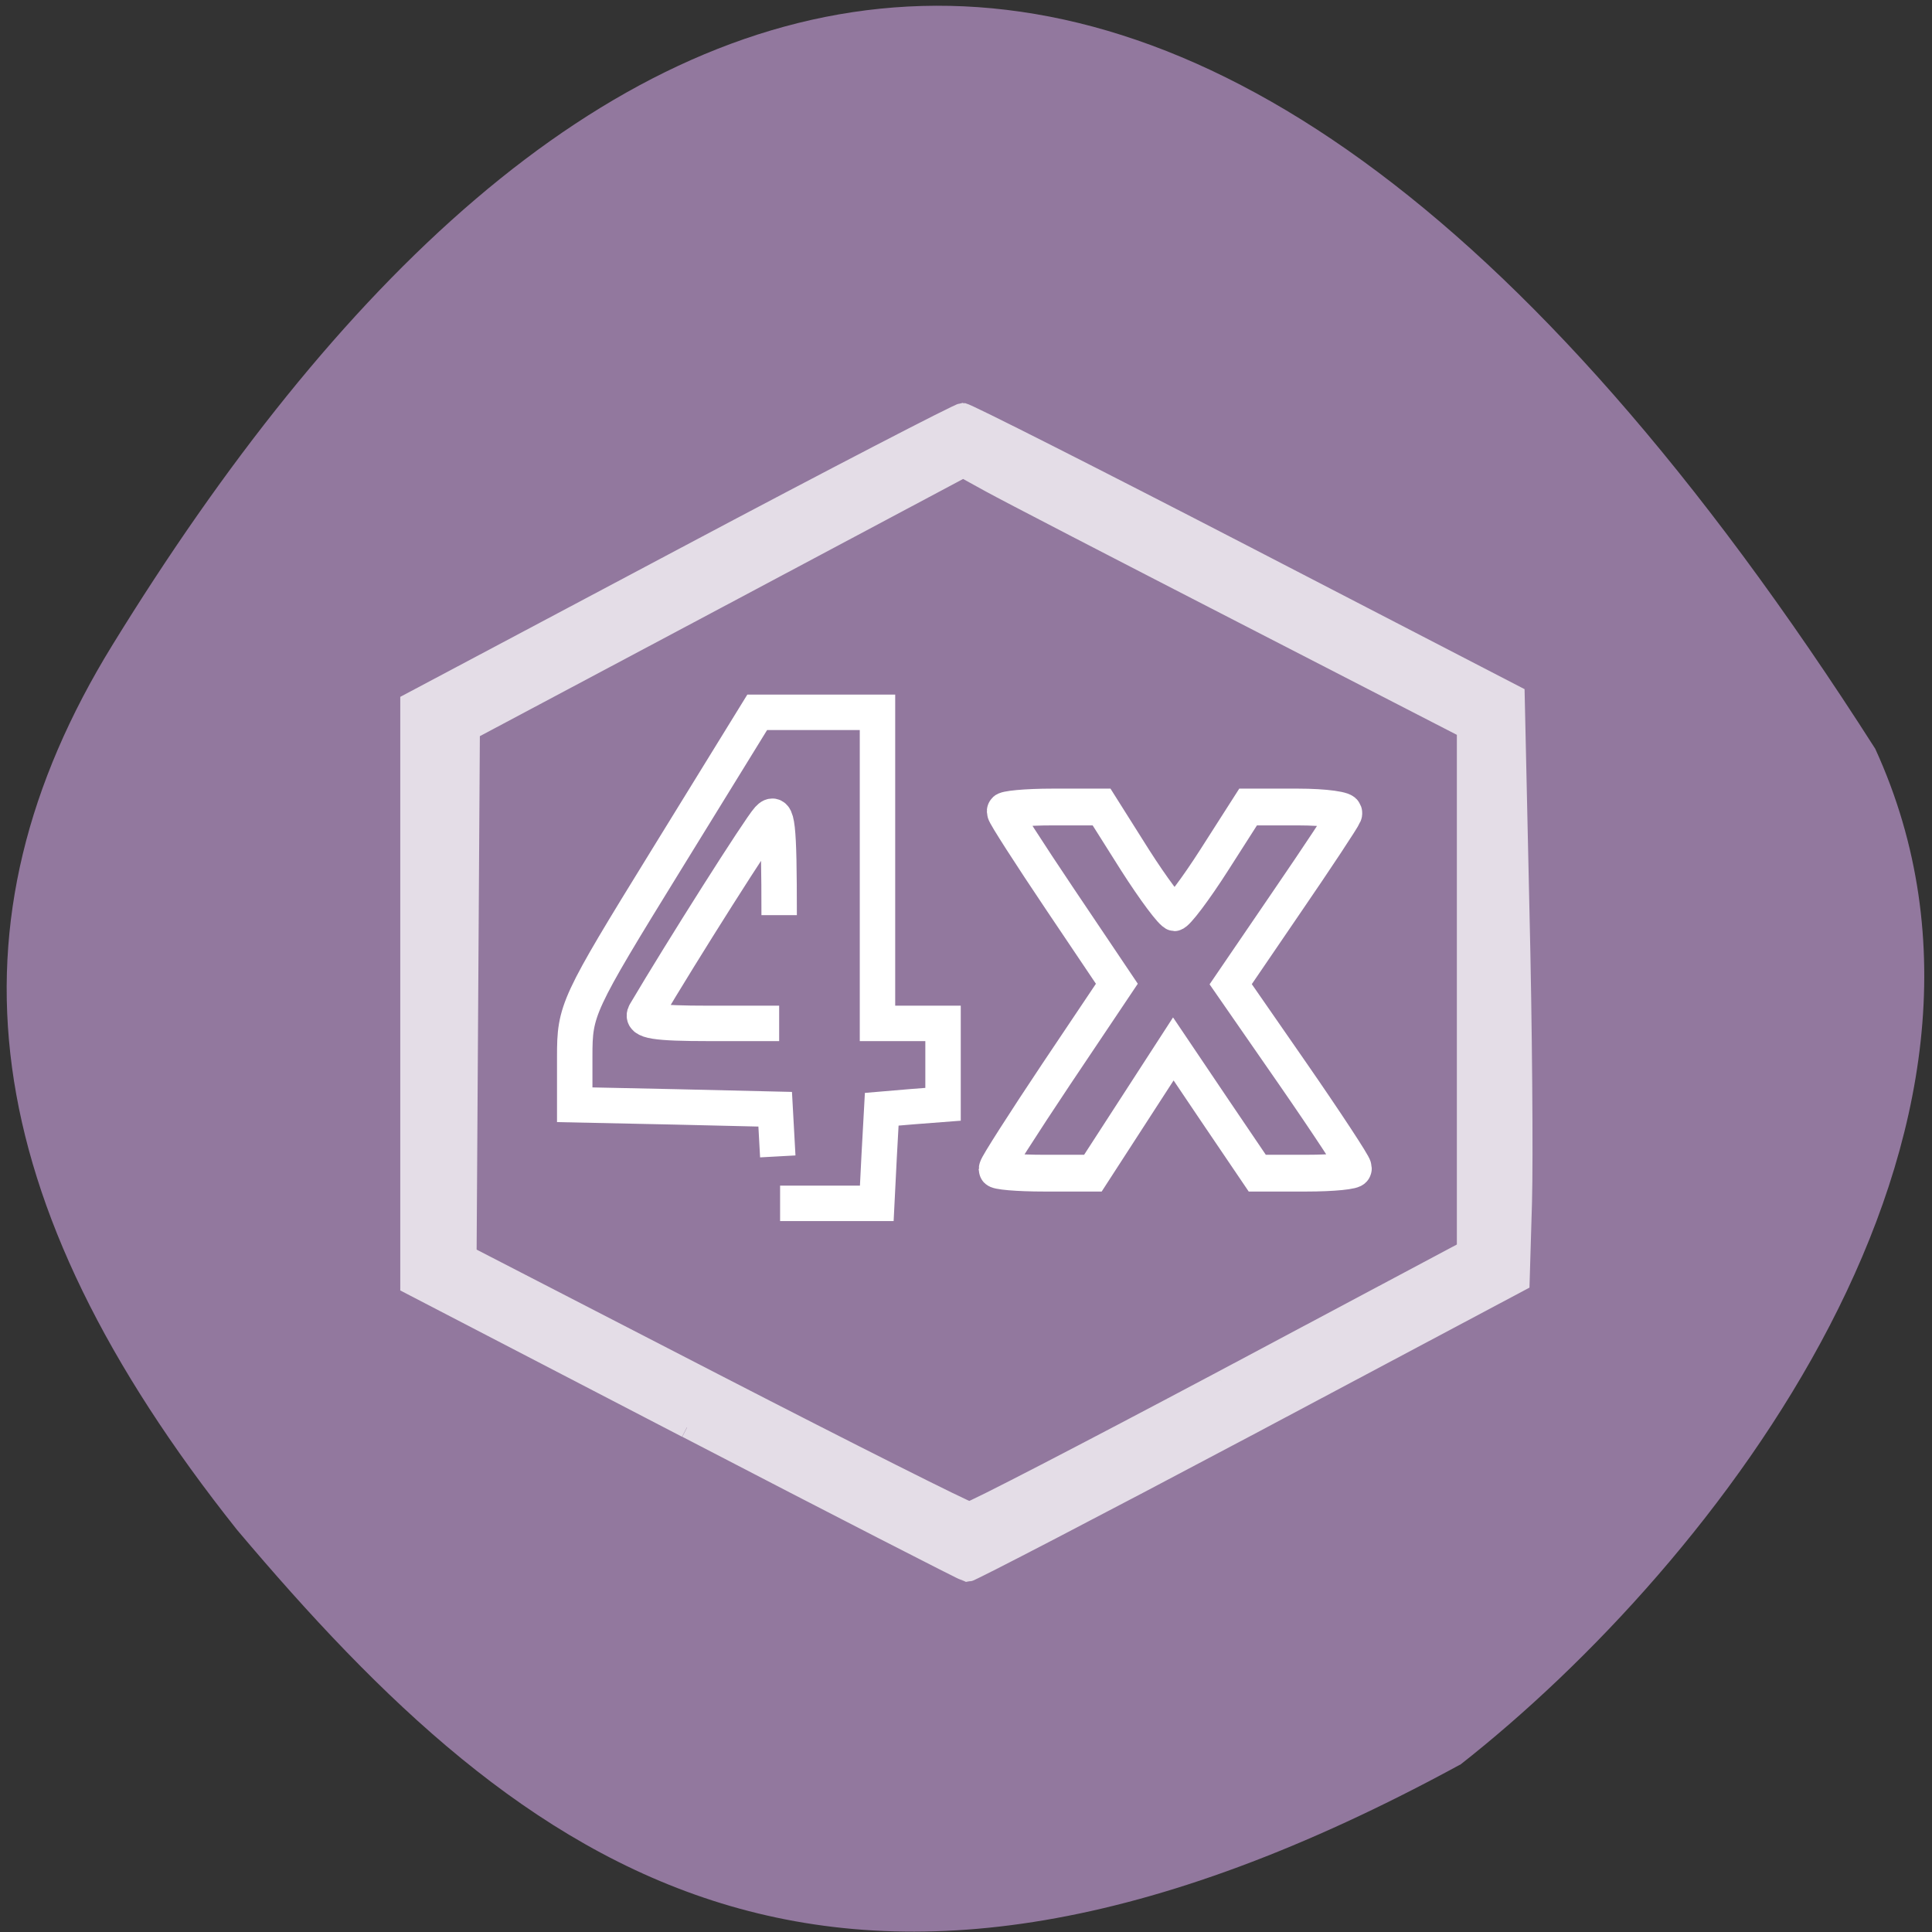 <svg xmlns="http://www.w3.org/2000/svg" xmlns:xlink="http://www.w3.org/1999/xlink" viewBox="0 0 32 32"><rect x="0" y="0" width="32" height="32" fill="#333333" stroke="none"/><defs><g id="3" clip-path="url(#2)"><path d="m 91 189.16 l -36.594 -19 v -77 l 36.19 -19.219 c 19.875 -10.563 36.531 -19.19 36.969 -19.19 c 0.438 0 17.06 8.406 36.938 18.688 l 36.16 18.719 l 0.625 28.28 c 0.375 15.563 0.5 33.03 0.344 38.813 l -0.313 10.531 l -36.25 19.281 c -19.969 10.594 -36.563 19.219 -36.875 19.19 c -0.313 -0.063 -17.03 -8.625 -37.16 -19.09 m 70.813 -6.094 l 32.563 -17.344 v -69.19 l -29.688 -15.281 c -16.344 -8.406 -31.375 -16.188 -33.406 -17.313 l -3.688 -2.031 l -32.688 17.406 l -32.719 17.406 l -0.438 69.69 l 32.906 16.969 c 18.13 9.344 33.31 16.969 33.75 16.969 c 0.438 0.031 15.469 -7.75 33.406 -17.281" transform="scale(0.125)" fill="#fff" stroke="#fff" stroke-width="2.737"/></g><clipPath id="2"><path d="M 0,0 H32 V32 H0 z"/></clipPath><filter id="0" filterUnits="objectBoundingBox" x="0" y="0" width="32" height="32"><feColorMatrix type="matrix" in="SourceGraphic" values="0 0 0 0 1 0 0 0 0 1 0 0 0 0 1 0 0 0 1 0"/></filter><mask id="1"><g filter="url(#0)"><path fill-opacity="0.749" d="M 0,0 H32 V32 H0 z"/></g></mask></defs><g fill="#92789e"><path d="m 24.18 29.23 c -10.383 5.656 -15.484 1.762 -20.254 -3.891 c -4.359 -5.48 -4.891 -10.06 -2.066 -14.652 c 7.379 -12 17.418 -16.742 29.2 1.715 c 2.914 6.367 -2.633 13.5 -6.875 16.828"/><g stroke="#fff"><path d="m 103.06 153.23 l -0.344 -6.25 l -13.281 -0.313 l -13.281 -0.281 v -6.375 c 0 -6.188 0.281 -6.844 12.09 -26 l 12.09 -19.625 h 15.937 v 41.22 h 8.687 v 10.719 l -4.062 0.313 l -4.062 0.344 l -0.344 6.25 l -0.312 6.219 h -12.812 m -0.125 -38.19 c 0 -12.06 -0.219 -14.09 -1.437 -12.75 c -1.156 1.25 -11.437 17.469 -16.312 25.719 c -0.625 1.063 1.344 1.375 8.469 1.375 h 9.281" transform="scale(0.125)" stroke-width="4.694"/><path d="m 136.33 972.15 c 0 -0.518 6.548 -9.939 14.508 -20.914 l 14.564 -19.982 l -13.548 -18.532 c -7.451 -10.198 -13.605 -18.998 -13.605 -19.516 c 0 -0.518 5.306 -0.984 11.742 -0.984 h 11.742 l 8.02 11.699 c 4.46 6.419 8.693 11.648 9.484 11.648 c 0.79 0 5.081 -5.228 9.54 -11.648 l 8.129 -11.699 h 11.968 c 6.605 0 11.742 0.673 11.347 1.449 c -0.339 0.828 -6.661 9.629 -14.06 19.568 l -13.435 18.12 l 14.903 19.775 c 8.185 10.871 14.903 20.293 14.903 20.862 c 0 0.621 -5.25 1.087 -11.685 1.087 h -11.742 l -10.1 -13.718 l -10.05 -13.718 l -19.306 27.436 h -11.685 c -6.435 0 -11.685 -0.414 -11.685 -0.932" transform="matrix(0.069 0 0 0.075 7.086 -53.55)" stroke-width="8.119"/></g></g><use xlink:href="#3" mask="url(#1)"/></svg>